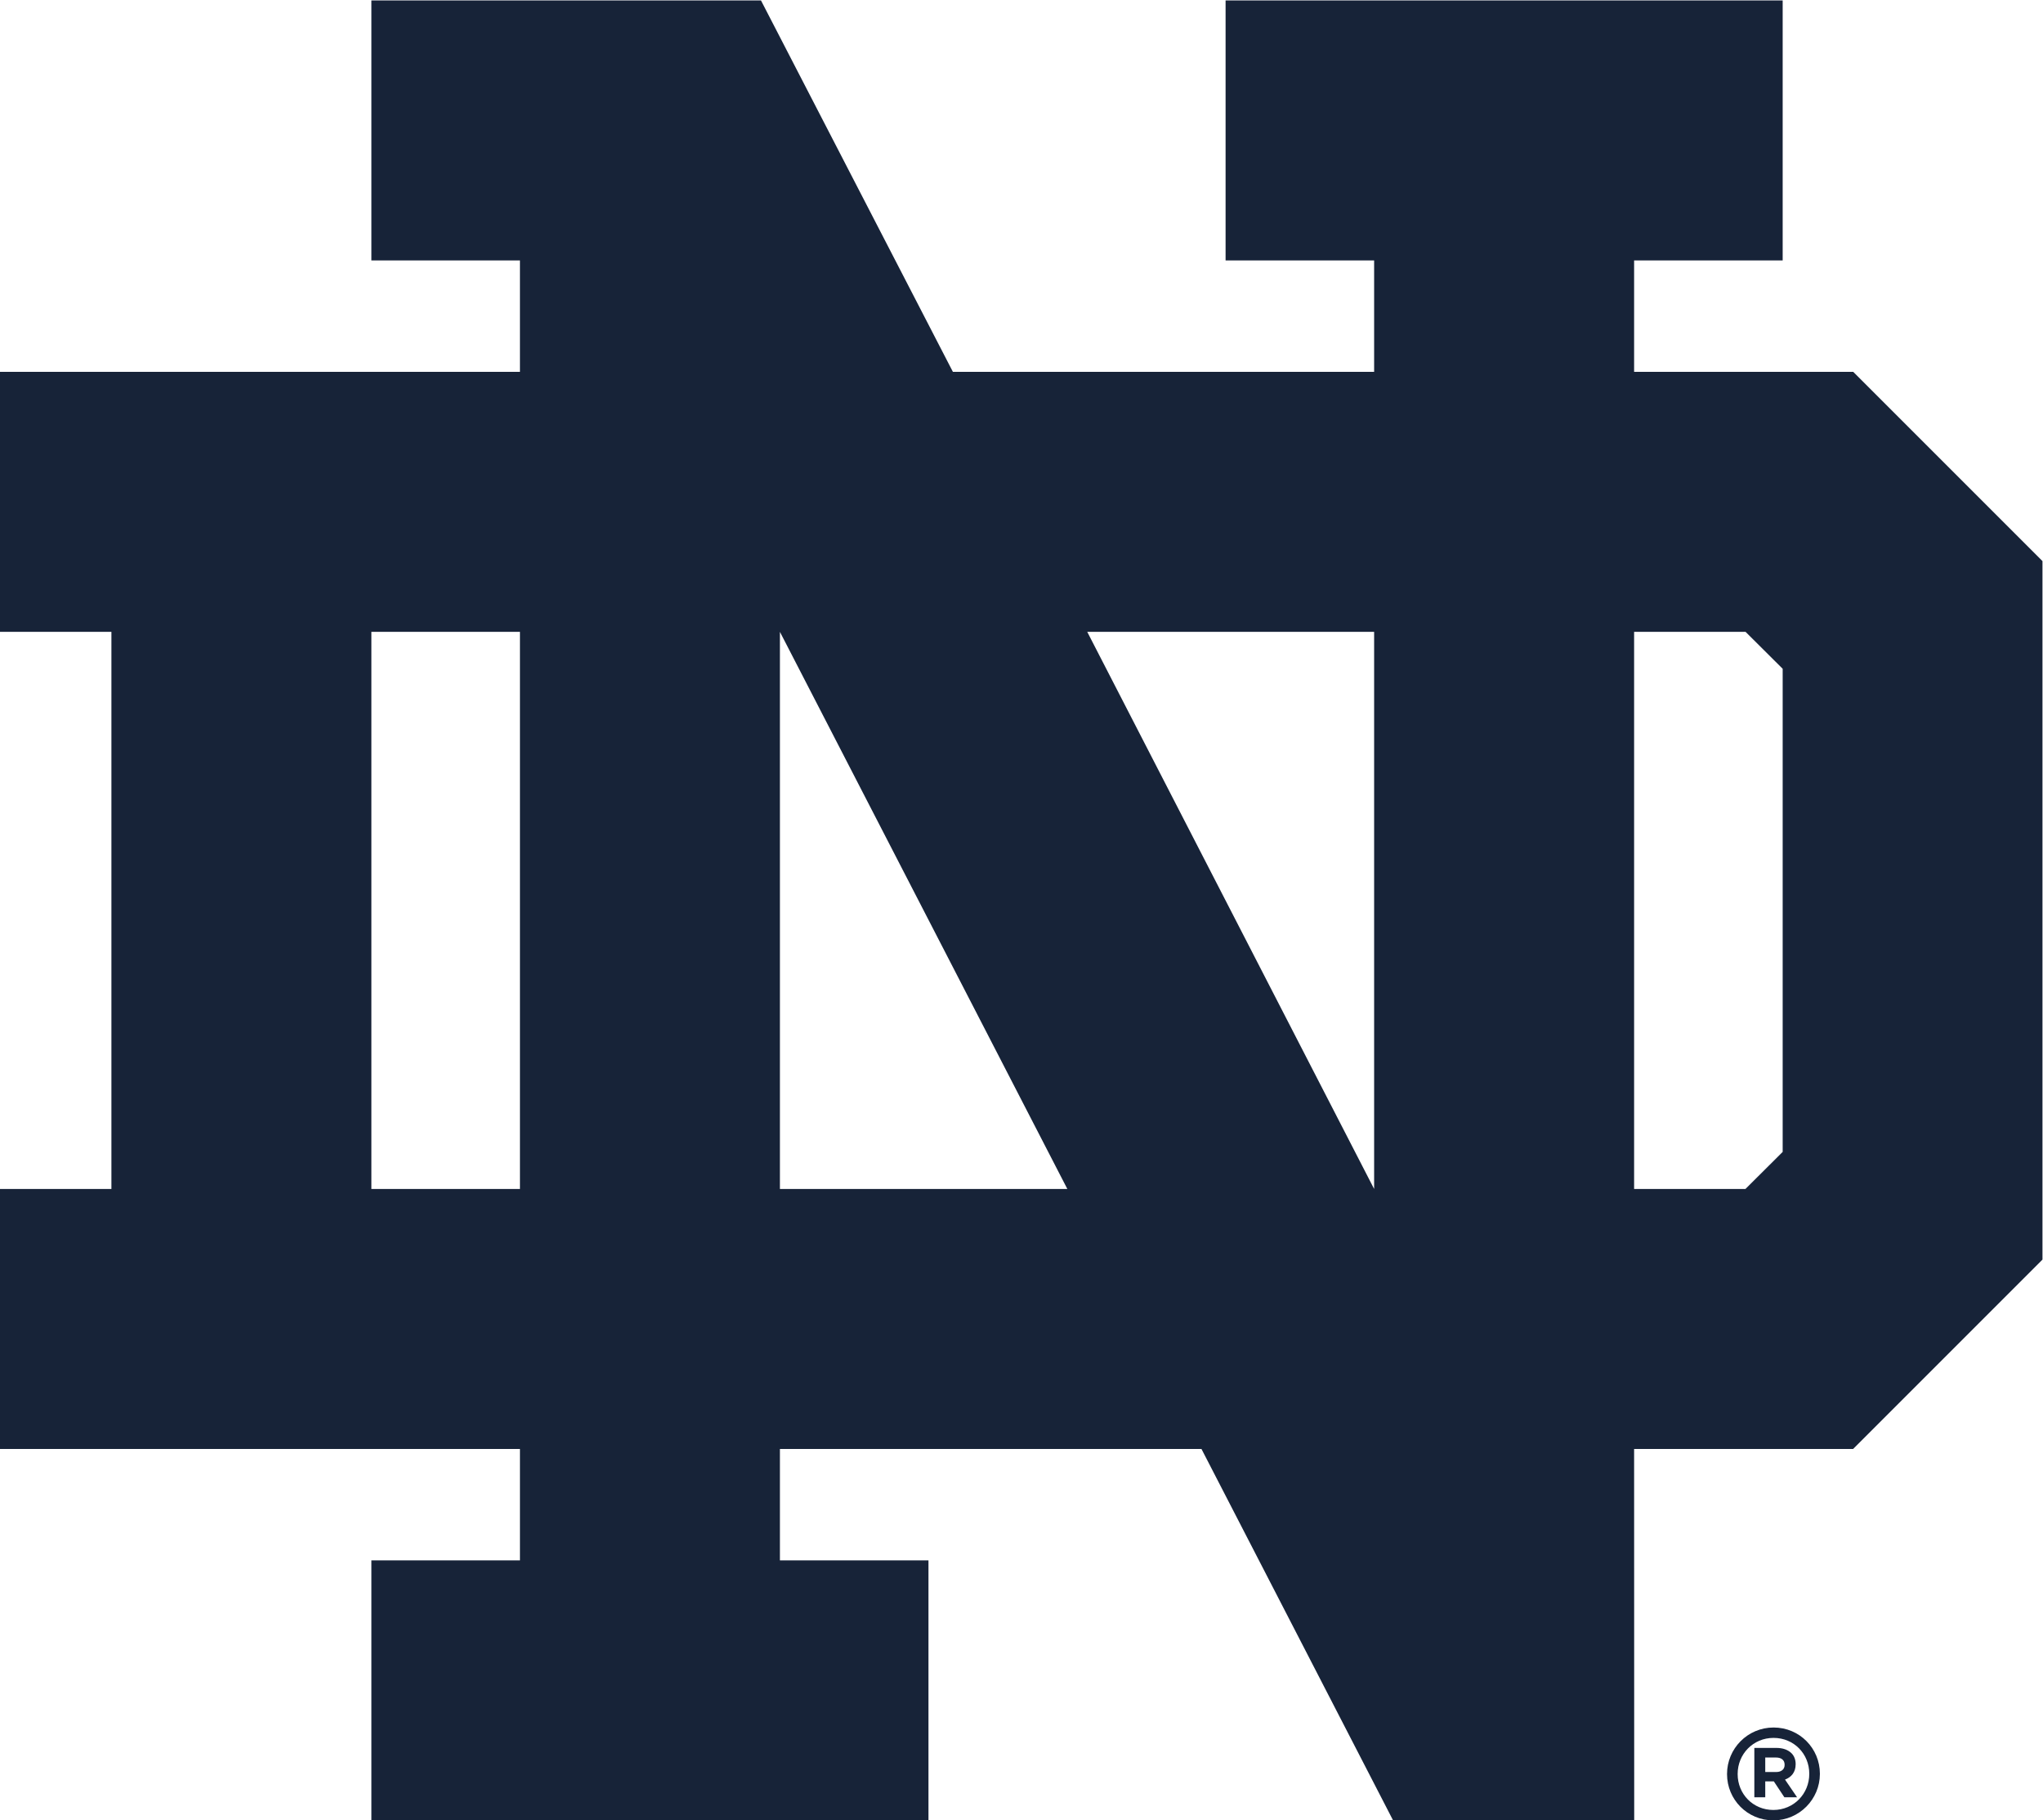 <?xml version="1.0" encoding="UTF-8" standalone="no"?>
<svg
   xmlns:dc="http://purl.org/dc/elements/1.1/"
   xmlns:cc="http://creativecommons.org/ns#"
   xmlns:rdf="http://www.w3.org/1999/02/22-rdf-syntax-ns#"
   xmlns:svg="http://www.w3.org/2000/svg"
   xmlns="http://www.w3.org/2000/svg"
   viewBox="0 0 527.96 470.4"
   height="470.4"
   width="527.96"
   xml:space="preserve"
   id="svg2"
   version="1.1"><defs
     id="defs6" /><g
     transform="matrix(1.333,0,0,-1.333,0,470.4)"
     id="g10"><g
       transform="scale(0.1)"
       id="g12"><path
         id="path14"
         style="fill:#172338;fill-opacity:1;fill-rule:nonzero;stroke:none"
         d="m 3443.37,93.719 c 10.66,0 16.4,5.75 16.4,13.672 v 0.488 c 0,9.23 -6.47,13.953 -16.92,13.953 h -20.62 V 93.719 Z m -42.29,46.73 h 42.53 c 12.91,0 22.87,-3.711 29.61,-10.418 5.21,-5.222 7.94,-12.449 7.94,-20.902 v -0.488 c 0,-15.422 -8.45,-25.071 -20.63,-29.59 l 23.39,-34.27 h -24.63 l -20.41,30.777 h -16.65 V 44.781 h -21.15 z m 106.5,-50.437 v 0.418 c 0,38.429 -29.74,69.429 -69.22,69.429 -39.72,0 -69.63,-31.468 -69.63,-69.847 v -0.441 c 0,-38.43 29.72,-69.43 69.22,-69.43 39.67,0 69.63,31.469 69.63,69.871 z m -159.43,-0.492 v 0.492 c 0,48.957 39.77,89.988 90.24,89.988 50.49,0 89.76,-40.531 89.76,-89.5 V 90.012 C 3528.15,41.039 3488.36,0 3437.9,0 c -50.49,0 -89.75,40.531 -89.75,89.519" /><path
         id="path16"
         style="fill:#172338;fill-opacity:1;fill-rule:nonzero;stroke:none"
         d="m 1512,1224 v 1080 l 557.21,-1080 z m -792.004,0 V 2304 H 1008 V 1224 Z M 2663.98,2304 V 1224 L 2107.8,2304 Z M 3456,2232.41 V 1295.84 L 3383.83,1224 h -215.84 v 1080 h 216.08 z M 3592.83,2808 h -424.84 v 216 H 3456 v 504 H 2376 v -504 h 287.98 V 2808 H 1847.36 L 1475.3,3528 H 719.996 V 3024 H 1007.99 L 1008,2808 H 0 V 2304 H 215.996 V 1224 H 0 V 720 H 1008 V 504 H 719.996 V 0 H 1799.99 V 504 H 1512 v 216 h 817.24 L 2700.71,0 h 467.28 0.19 l -0.19,720 h 424.59 l 367.08,367.08 V 2441.17 L 3592.83,2808" /></g></g></svg>